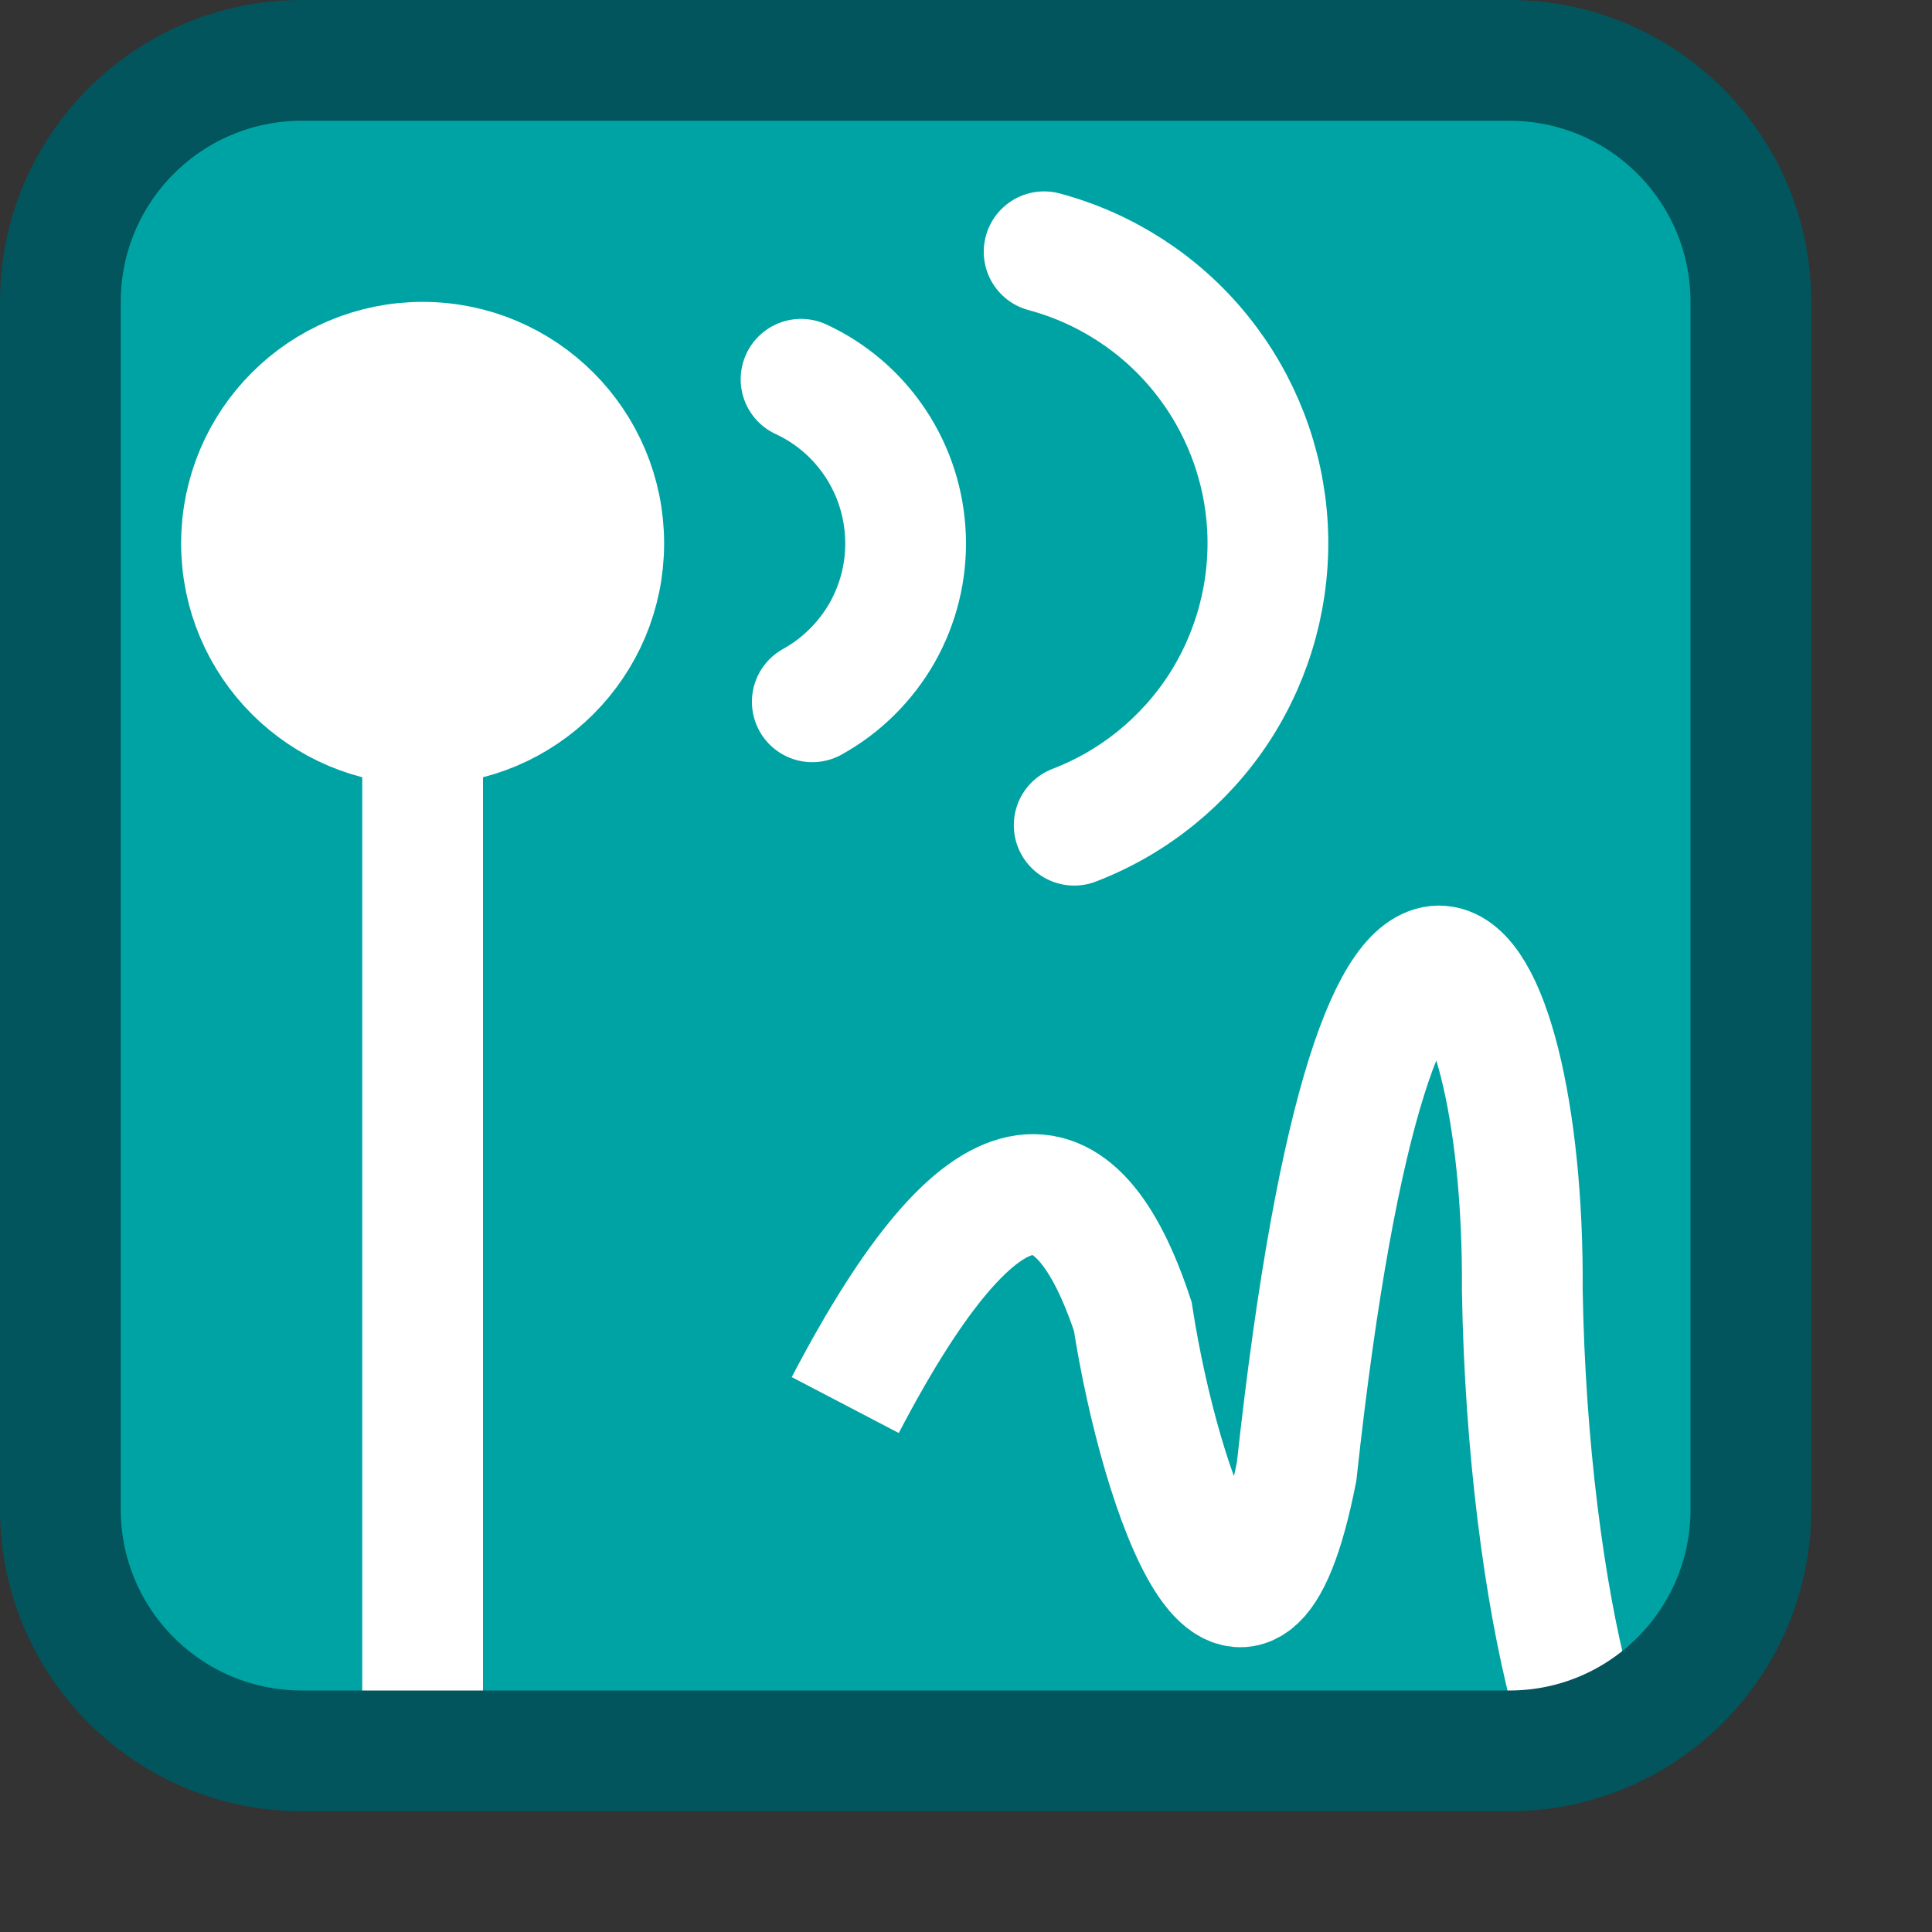 <svg width="16" height="16" viewBox="0 0 16 16" fill="none" xmlns="http://www.w3.org/2000/svg">
<rect x="0" y="0" width="16" height="16" fill="#333333" stroke="none"/>
<path d="M0.5 12.5V2.5C0.5 1.395 1.395 0.5 2.5 0.5H12.5C13.605 0.5 14.5 1.395 14.5 2.5V12.5C14.5 13.605 13.605 14.5 12.5 14.5H2.5C1.395 14.5 0.5 13.605 0.5 12.5Z" fill="#00A3A3"/>
<path d="M7 11.636C8.168 9.401 8.914 9.495 9.381 10.901C9.614 12.401 10.315 14.332 10.738 12.187C11.413 5.972 12.629 7.738 12.607 10.687C12.629 11.987 12.789 13.185 13 14" stroke="white"/>
<path d="M3.5 5.5V14.5" stroke="white" stroke-miterlimit="10"/>
<path d="M8.647 2.085C9.157 2.222 9.611 2.516 9.943 2.927C10.275 3.337 10.469 3.842 10.497 4.369C10.524 4.896 10.384 5.419 10.097 5.862C9.809 6.304 9.389 6.645 8.896 6.834" stroke="white" stroke-linecap="round"/>
<path d="M6.634 3.141C6.885 3.257 7.098 3.441 7.251 3.672C7.404 3.903 7.489 4.171 7.499 4.448C7.509 4.724 7.442 4.998 7.306 5.239C7.169 5.479 6.969 5.678 6.727 5.812" stroke="white" stroke-linecap="round"/>
<circle cx="3.5" cy="4.5" r="1.5" fill="white" stroke="white"/>
<path d="M0.5 12.5V2.5C0.5 1.395 1.395 0.5 2.5 0.5H12.5C13.605 0.5 14.5 1.395 14.5 2.5V12.5C14.5 13.605 13.605 14.5 12.5 14.5H2.5C1.395 14.5 0.5 13.605 0.5 12.5Z" stroke="#02555C" stroke-linecap="round"/>

</svg>
